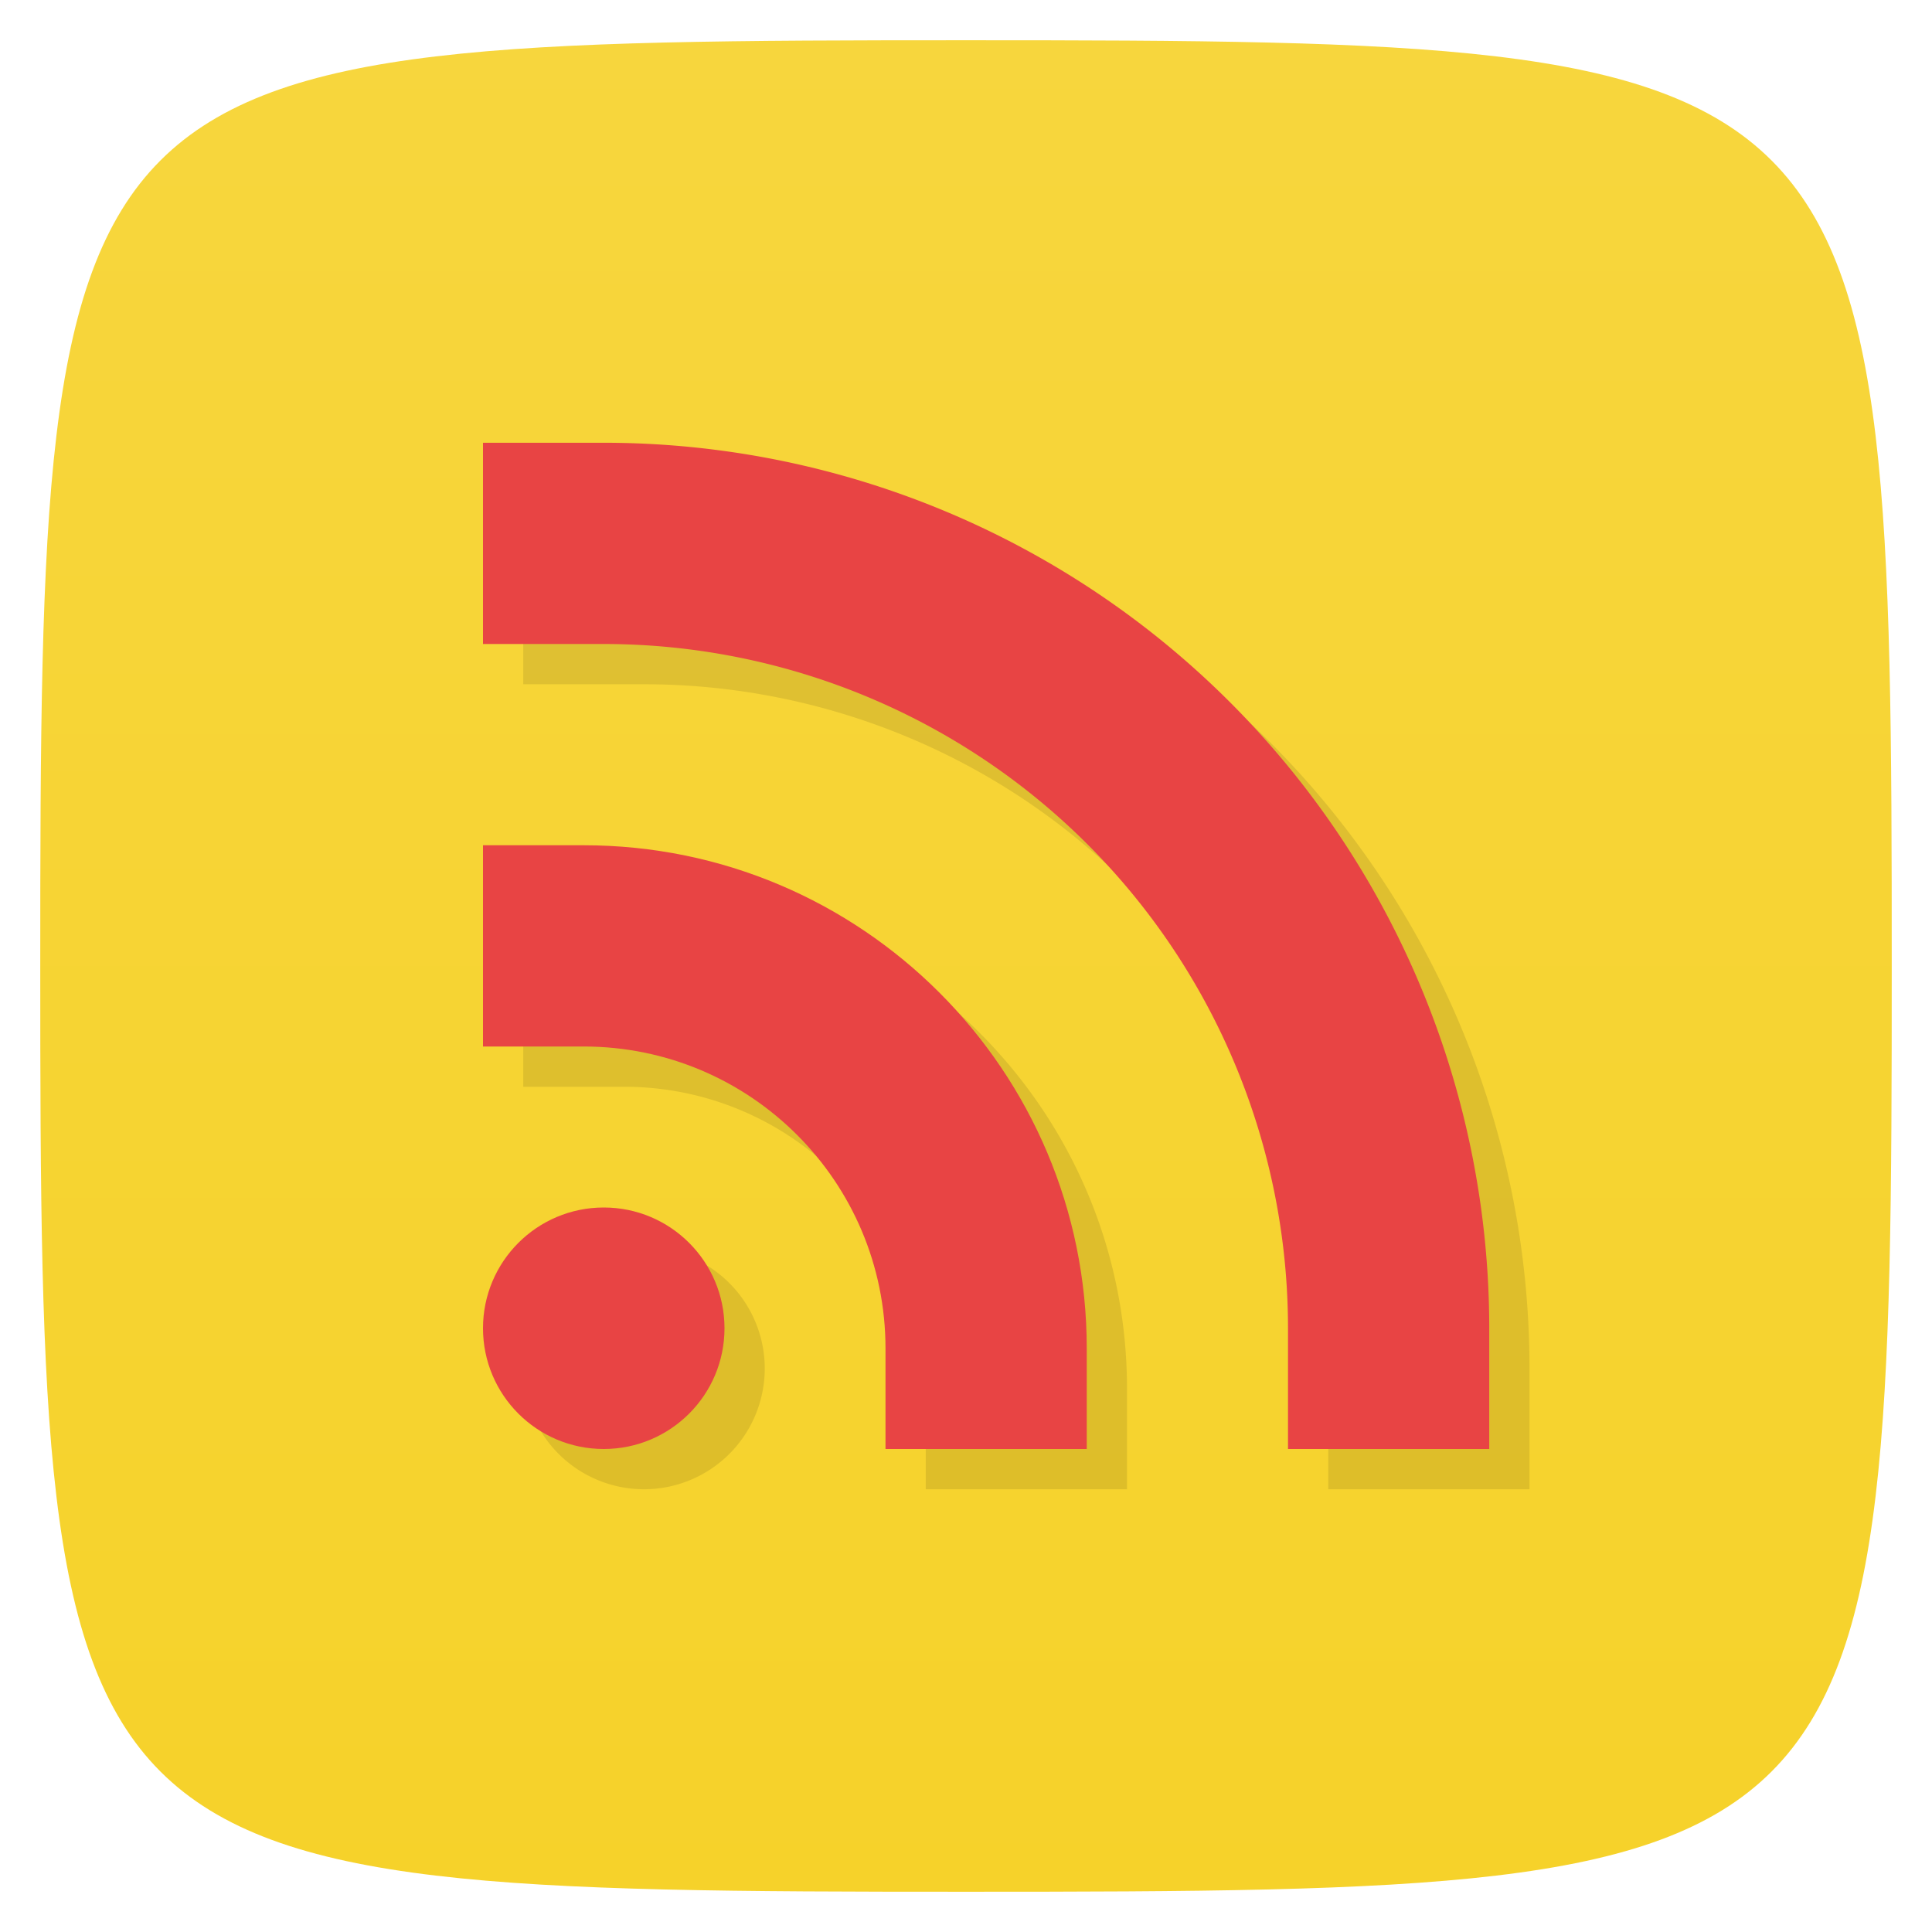 <svg viewBox="0 0 48 48" xmlns="http://www.w3.org/2000/svg" xmlns:xlink="http://www.w3.org/1999/xlink">
  <linearGradient id="a" gradientTransform="matrix(0 -1 1 0 -0 48)" gradientUnits="userSpaceOnUse" x1="1" x2="47">
    <stop offset="0" stop-color="#f6d22a"/>
    <stop offset="1" stop-color="#f7d63d"/>
  </linearGradient>
  <path d="m47 24c0 22.703-.297 23-23 23-22.703 0-23-.297-23-23 0-22.703.297-23 23-23 22.703 0 23 .297 23 23z" fill="url(#a)"/>
  <path d="m13 12v5h3a17 17 0 0 1 17 17v3h5v-3a22 22 0 0 0-22-22zm0 10v5h2.5c4.142 0 7.5 3.358 7.5 7.5v2.5h5v-2.5c0-6.904-5.596-12.5-12.5-12.5zm3 9a3 3 0 0 0-3 3 3 3 0 0 0  3 3 3 3 0 0 0  3-3 3 3 0 0 0-3-3z" opacity=".1"/>
  <g fill="#e84444" transform="translate(0 -1)">
    <circle cx="15" cy="34" r="3"/>
    <path d="m12 22v5h2.5c4.142 0 7.5 3.358 7.5 7.5v2.5h5v-2.5c0-6.904-5.596-12.5-12.5-12.5"/>
    <path d="m12 12v5h3a17 17 0 0 1 17 17v3h5v-3a22 22 0 0 0-22-22z"/>
  </g>
</svg>
